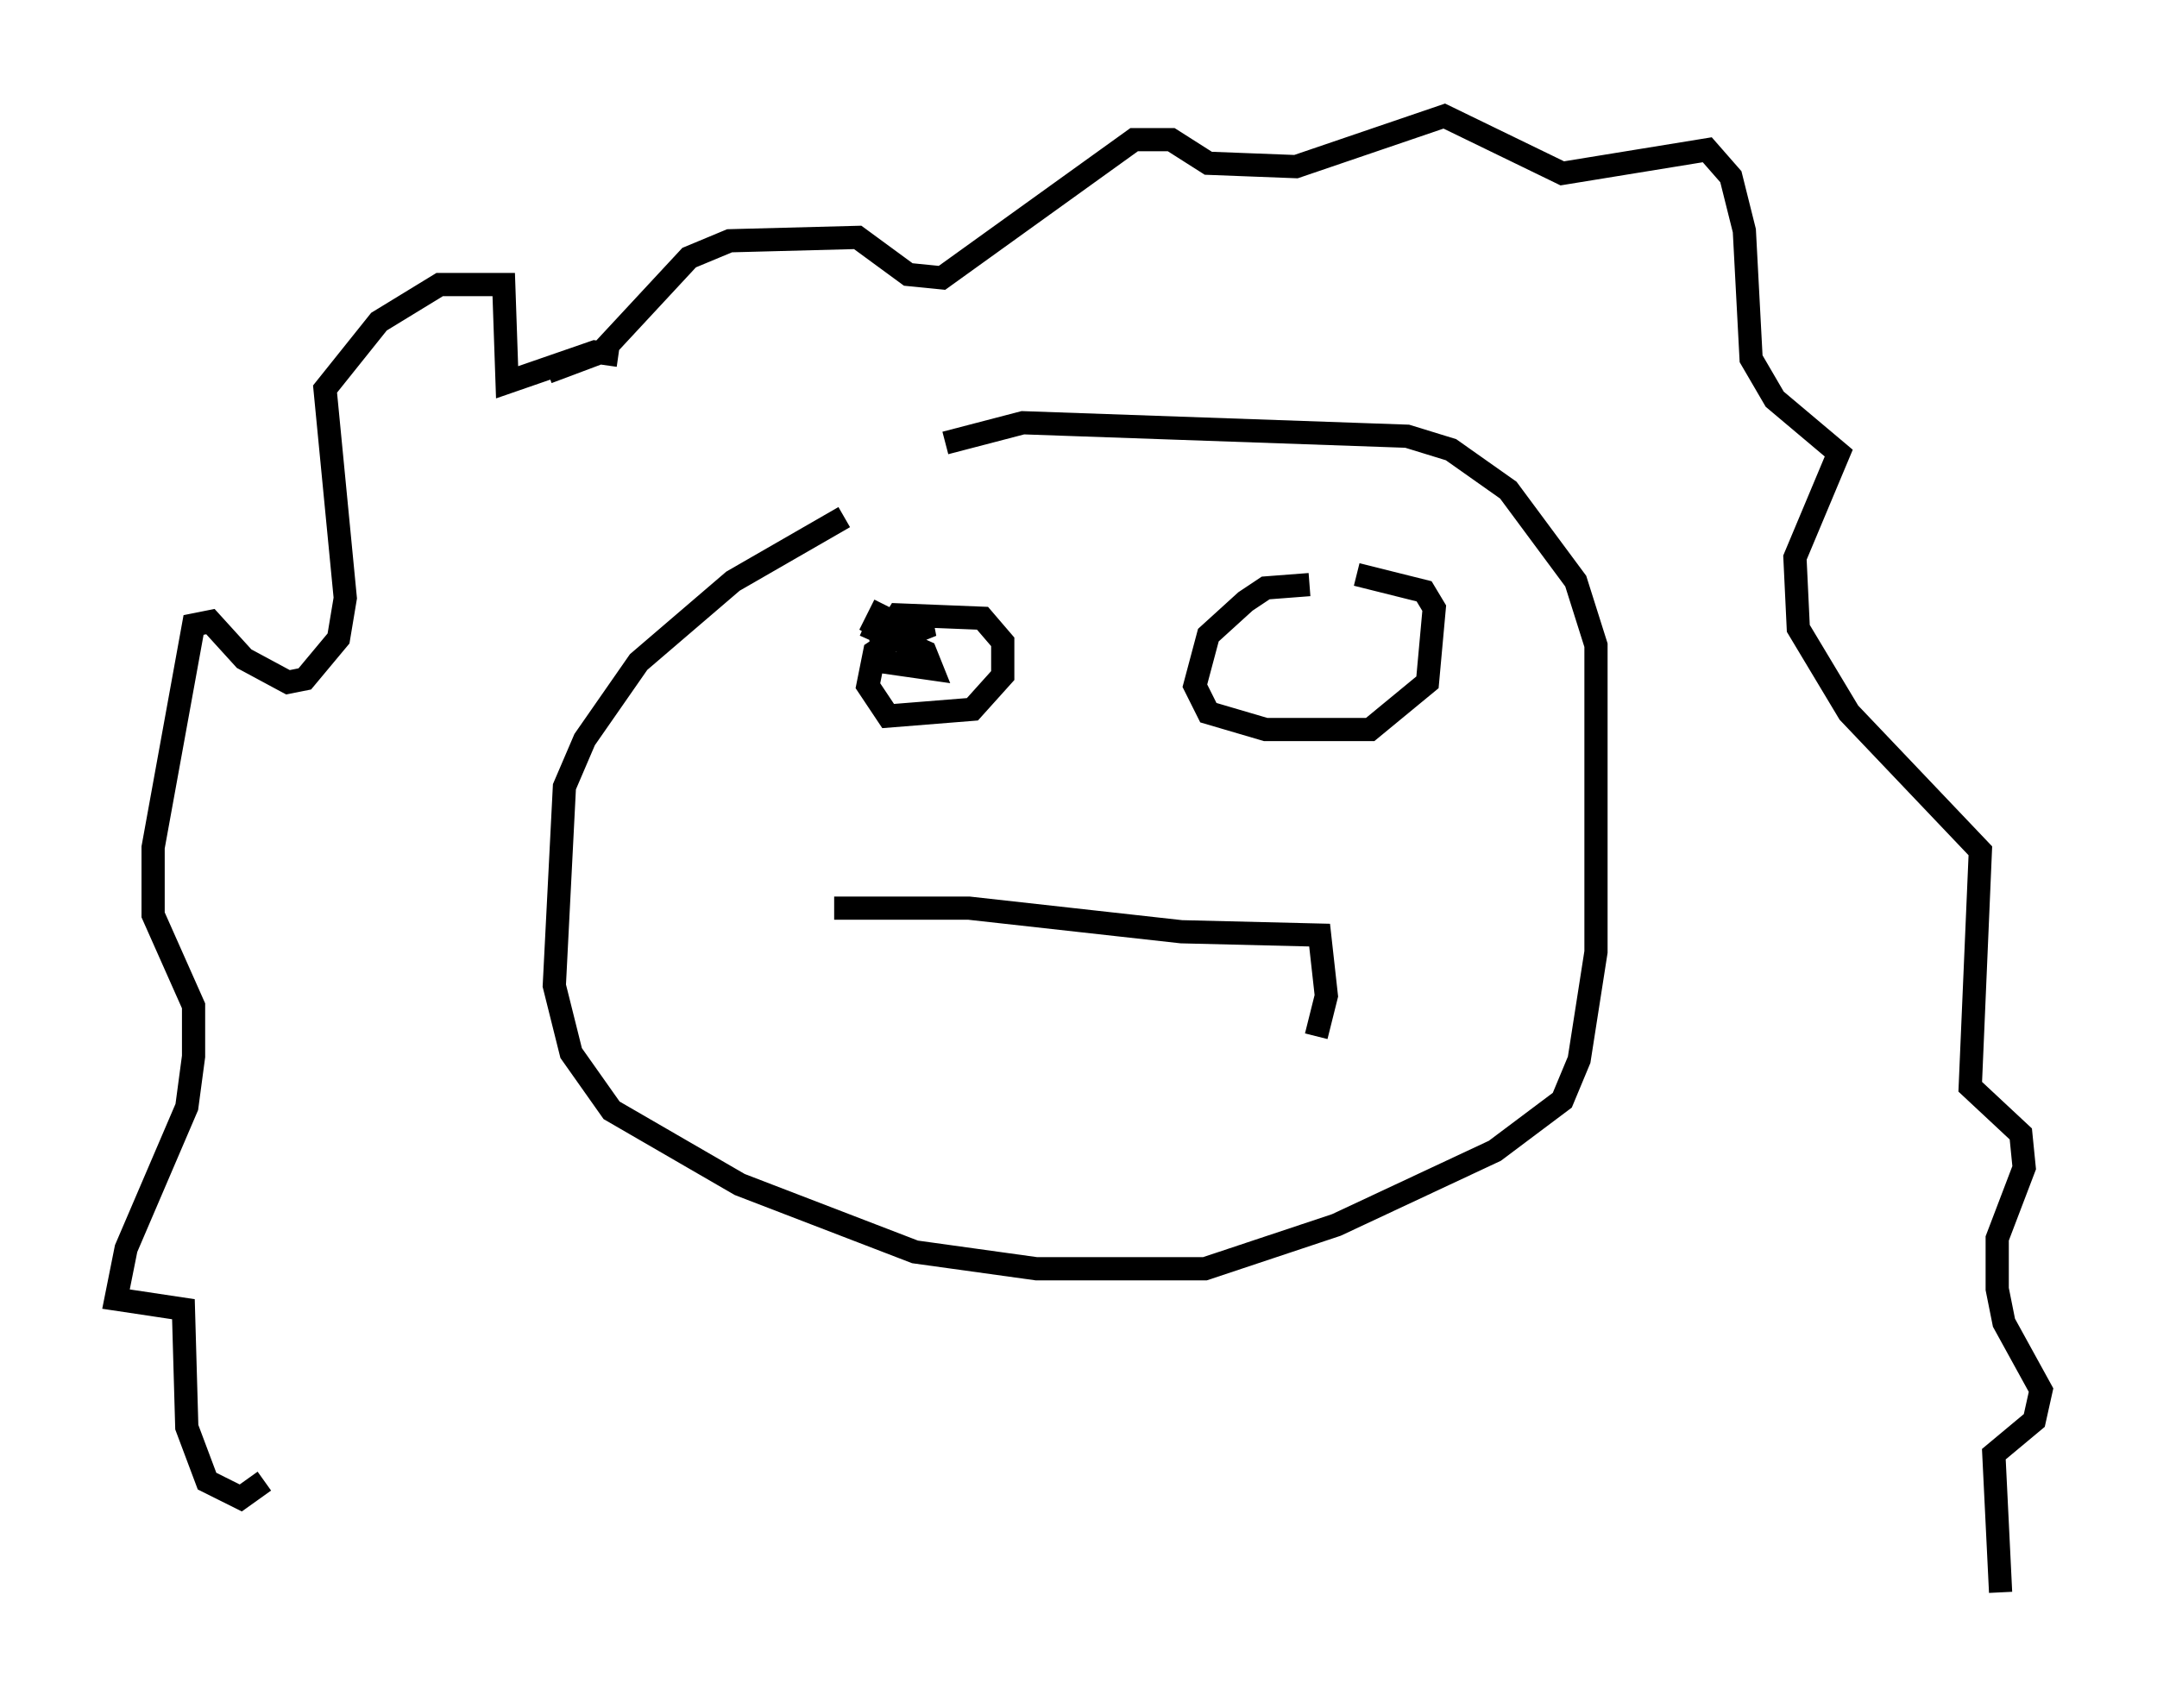 <?xml version="1.0" encoding="utf-8" ?>
<svg baseProfile="full" height="73.62" version="1.1" width="92.938" xmlns="http://www.w3.org/2000/svg" xmlns:ev="http://www.w3.org/2001/xml-events" xmlns:xlink="http://www.w3.org/1999/xlink"><defs /><rect fill="white" height="73.62" width="92.938" x="0" y="0" /><path d="M42.33, 20.542 m-5.955, 1.743 l-4.793, 2.76 -4.067, 3.486 l-2.324, 3.341 -0.872, 2.034 l-0.436, 8.57 0.726, 2.905 l1.743, 2.469 5.52, 3.196 l7.553, 2.905 5.229, 0.726 l7.263, 0.0 5.665, -1.888 l6.827, -3.196 2.905, -2.179 l0.726, -1.743 0.726, -4.648 l0.0, -13.218 -0.872, -2.76 l-2.905, -3.922 -2.469, -1.743 l-1.888, -0.581 -16.559, -0.581 l-3.341, 0.872 m-14.089, -3.777 l-1.017, -0.145 -3.777, 1.307 l-0.145, -4.212 -2.76, 0.0 l-2.615, 1.598 -2.324, 2.905 l0.872, 9.006 -0.291, 1.743 l-1.453, 1.743 -0.726, 0.145 l-1.888, -1.017 -1.453, -1.598 l-0.726, 0.145 -1.743, 9.587 l0.0, 2.905 1.743, 3.922 l0.0, 2.179 -0.291, 2.179 l-2.615, 6.101 -0.436, 2.179 l2.905, 0.436 0.145, 5.084 l0.872, 2.324 1.453, 0.726 l1.017, -0.726 m12.201, -47.788 l2.324, -0.872 3.777, -4.067 l1.743, -0.726 5.52, -0.145 l2.179, 1.598 1.453, 0.145 l8.279, -5.955 1.598, 0.0 l1.598, 1.017 3.777, 0.145 l6.391, -2.179 5.084, 2.469 l6.246, -1.017 1.017, 1.162 l0.581, 2.324 0.291, 5.52 l1.017, 1.743 2.76, 2.324 l-1.888, 4.503 0.145, 3.05 l2.179, 3.631 5.665, 5.955 l-0.436, 10.168 2.179, 2.034 l0.145, 1.453 -1.162, 3.05 l0.0, 2.179 0.291, 1.453 l1.598, 2.905 -0.291, 1.307 l-1.743, 1.453 0.291, 5.955 m-48.078, -42.559 l-0.436, 0.872 1.017, 0.581 l1.453, -0.581 -0.726, 0.0 l-1.743, 1.162 -0.291, 1.453 l0.872, 1.307 3.631, -0.291 l1.307, -1.453 0.0, -1.453 l-0.872, -1.017 -3.631, -0.145 l-0.726, 1.162 0.145, 0.872 l2.034, 0.291 -0.291, -0.726 l-2.615, -1.162 m19.173, -1.743 l-1.888, 0.145 -0.872, 0.581 l-1.598, 1.453 -0.581, 2.179 l0.581, 1.162 2.469, 0.726 l4.503, 0.0 2.469, -2.034 l0.291, -3.196 -0.436, -0.726 l-2.905, -0.726 m-22.514, 14.38 l5.81, 0.0 9.151, 1.017 l5.955, 0.145 0.291, 2.615 l-0.436, 1.743 " fill="none" stroke="black" stroke-width="1" /></svg>